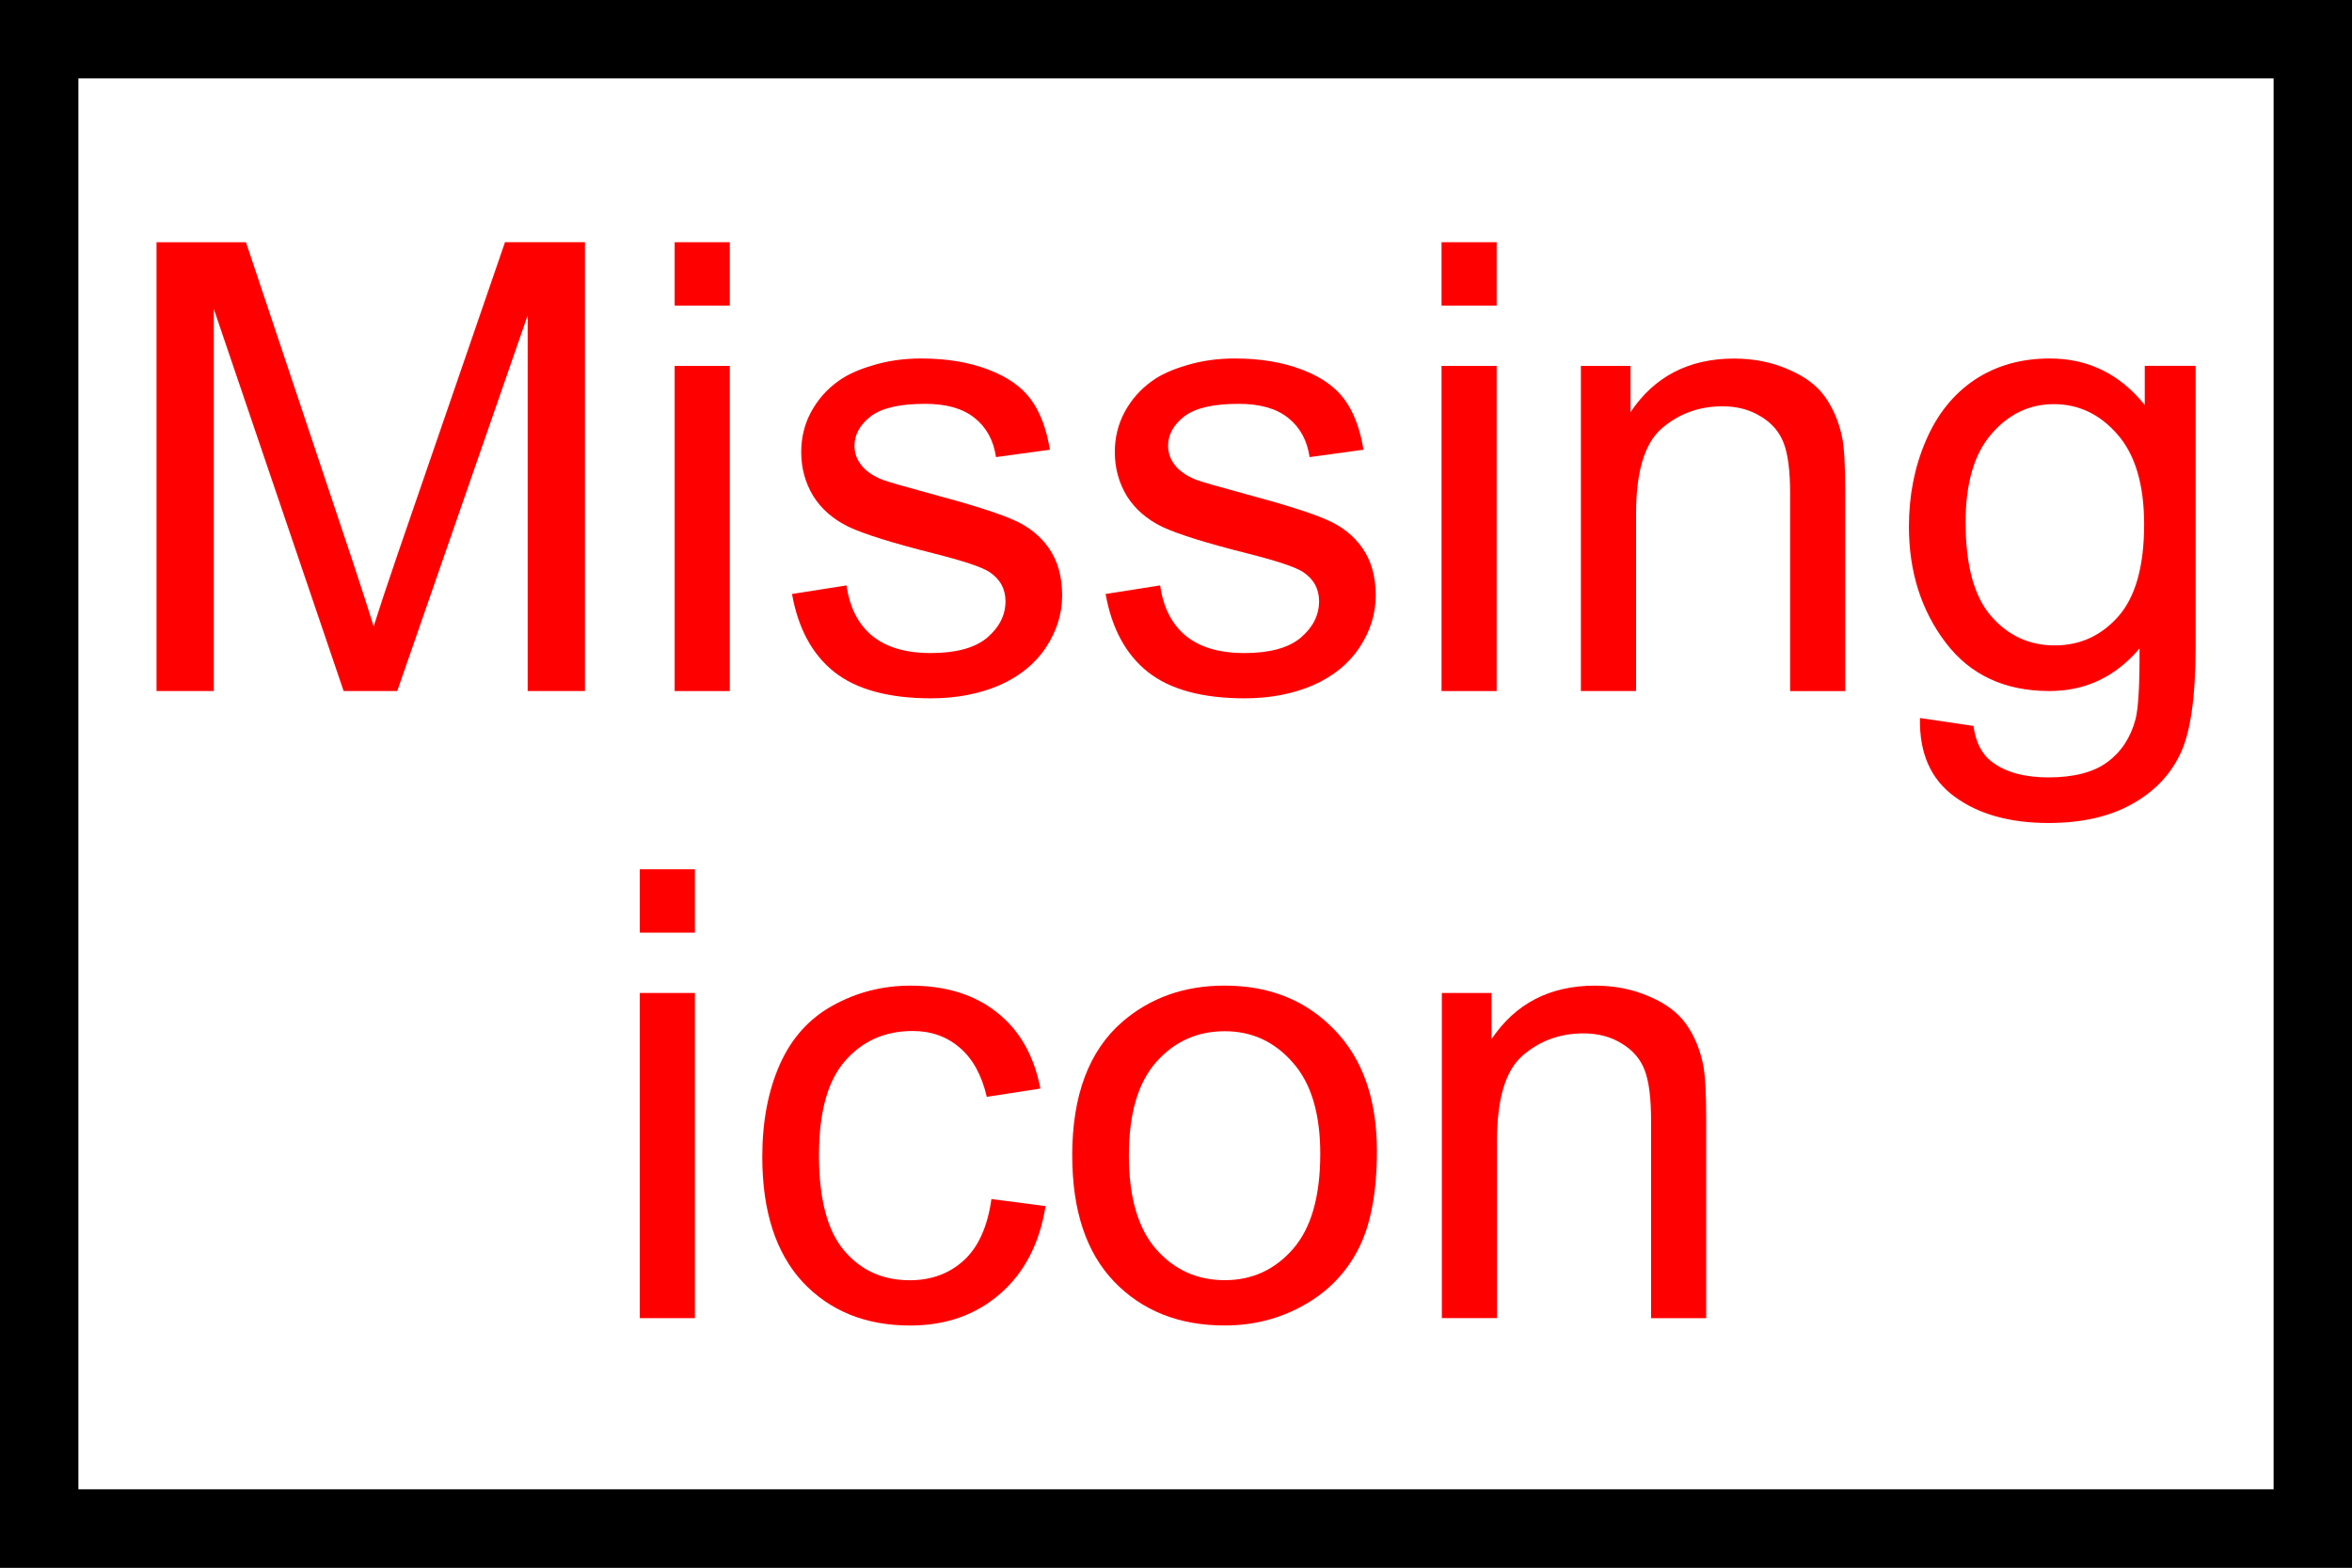 <?xml version="1.0" encoding="UTF-8" standalone="no"?>
<!-- Created with Inkscape (http://www.inkscape.org/) -->

<svg
   xmlns:dc="http://purl.org/dc/elements/1.1/"
   xmlns:cc="http://creativecommons.org/ns#"
   xmlns:rdf="http://www.w3.org/1999/02/22-rdf-syntax-ns#"
   xmlns:svg="http://www.w3.org/2000/svg"
   xmlns="http://www.w3.org/2000/svg"
   xmlns:sodipodi="http://sodipodi.sourceforge.net/DTD/sodipodi-0.dtd"
   xmlns:inkscape="http://www.inkscape.org/namespaces/inkscape"
   width="60"
   height="40"
   id="svg2531"
   sodipodi:version="0.32"
   inkscape:version="0.48.1 r9760"
   sodipodi:docname="missingcomponenticon.svg"
   inkscape:output_extension="org.inkscape.output.svg.inkscape"
   version="1.0">
  <rect width="100%" height="100%" fill="#333333" stroke="none"/>
  <defs
     id="defs2533" />
  <sodipodi:namedview
     id="base"
     pagecolor="#ffffff"
     bordercolor="#666666"
     borderopacity="1.0"
     gridtolerance="10000"
     guidetolerance="10"
     objecttolerance="10"
     inkscape:pageopacity="0.0"
     inkscape:pageshadow="2"
     inkscape:zoom="7.5549872"
     inkscape:cx="33.543149"
     inkscape:cy="27.890228"
     inkscape:document-units="px"
     inkscape:current-layer="layer1"
     showgrid="false"
     inkscape:window-width="1680"
     inkscape:window-height="995"
     inkscape:window-x="-2"
     inkscape:window-y="-3"
     inkscape:window-maximized="1"
     showguides="false"
     inkscape:guide-bbox="true"
     fit-margin-top="0"
     fit-margin-left="0"
     fit-margin-right="0"
     fit-margin-bottom="0">
    <sodipodi:guide
       orientation="1,0"
       position="79.179,84.818"
       id="guide3946" />
  </sodipodi:namedview>
  <g
     inkscape:label="Layer 1"
     inkscape:groupmode="layer"
     id="layer1"
     transform="translate(-372.827,-479.536)">
    <rect
       style="fill:#ffffff;fill-opacity:1;stroke:#000000;stroke-width:2;stroke-miterlimit:4;stroke-dasharray:none"
       id="rect2878"
       width="58"
       height="38"
       x="373.827"
       y="480.536"
       ry="0" />
    <g
       style="font-size:16px;font-style:normal;font-variant:normal;font-weight:normal;font-stretch:normal;text-align:center;line-height:100%;letter-spacing:0px;word-spacing:0px;text-anchor:middle;fill:#ff0000;fill-opacity:1;stroke:none;font-family:Arial;-inkscape-font-specification:Arial"
       id="text2986">
      <path
         d="m 376.82,497.169 0,-11.453 2.281,0 2.711,8.109 c 0.25,0.755 0.432,1.32 0.547,1.695 0.13,-0.417 0.333,-1.029 0.609,-1.836 l 2.742,-7.969 2.039,0 0,11.453 -1.461,0 0,-9.586 -3.328,9.586 -1.367,0 -3.312,-9.75 0,9.75 -1.461,0"
         style=""
         id="path3761" />
      <path
         d="m 390.038,487.333 0,-1.617 1.406,0 0,1.617 -1.406,0 m 0,9.836 0,-8.297 1.406,0 0,8.297 -1.406,0"
         style=""
         id="path3763" />
      <path
         d="m 393.031,494.692 1.391,-0.219 c 0.078,0.557 0.294,0.984 0.648,1.281 0.359,0.297 0.859,0.445 1.5,0.445 0.646,0 1.125,-0.13 1.438,-0.391 0.312,-0.266 0.469,-0.576 0.469,-0.93 -10e-6,-0.318 -0.138,-0.568 -0.414,-0.75 -0.193,-0.125 -0.672,-0.284 -1.438,-0.477 -1.031,-0.26 -1.747,-0.484 -2.148,-0.672 -0.396,-0.193 -0.698,-0.456 -0.906,-0.789 -0.203,-0.339 -0.305,-0.711 -0.305,-1.117 0,-0.37 0.083,-0.711 0.25,-1.023 0.172,-0.318 0.404,-0.581 0.695,-0.789 0.219,-0.161 0.516,-0.297 0.891,-0.406 0.38,-0.115 0.786,-0.172 1.219,-0.172 0.651,10e-6 1.221,0.094 1.711,0.281 0.495,0.188 0.859,0.443 1.094,0.766 0.234,0.318 0.396,0.745 0.484,1.281 l -1.375,0.188 c -0.062,-0.427 -0.245,-0.76 -0.547,-1 -0.297,-0.24 -0.719,-0.359 -1.266,-0.359 -0.646,10e-6 -1.107,0.107 -1.383,0.32 -0.276,0.214 -0.414,0.464 -0.414,0.75 0,0.182 0.057,0.346 0.172,0.492 0.115,0.151 0.294,0.276 0.539,0.375 0.141,0.052 0.555,0.172 1.242,0.359 0.995,0.266 1.688,0.484 2.078,0.656 0.396,0.167 0.706,0.411 0.93,0.734 0.224,0.323 0.336,0.724 0.336,1.203 0,0.469 -0.138,0.911 -0.414,1.328 -0.271,0.411 -0.664,0.732 -1.18,0.961 -0.516,0.224 -1.099,0.336 -1.75,0.336 -1.078,0 -1.901,-0.224 -2.469,-0.672 -0.562,-0.448 -0.922,-1.112 -1.078,-1.992"
         style=""
         id="path3765" />
      <path
         d="m 401.031,494.692 1.391,-0.219 c 0.078,0.557 0.294,0.984 0.648,1.281 0.359,0.297 0.859,0.445 1.5,0.445 0.646,0 1.125,-0.13 1.438,-0.391 0.312,-0.266 0.469,-0.576 0.469,-0.93 -10e-6,-0.318 -0.138,-0.568 -0.414,-0.75 -0.193,-0.125 -0.672,-0.284 -1.438,-0.477 -1.031,-0.26 -1.747,-0.484 -2.148,-0.672 -0.396,-0.193 -0.698,-0.456 -0.906,-0.789 -0.203,-0.339 -0.305,-0.711 -0.305,-1.117 0,-0.37 0.083,-0.711 0.25,-1.023 0.172,-0.318 0.404,-0.581 0.695,-0.789 0.219,-0.161 0.516,-0.297 0.891,-0.406 0.38,-0.115 0.786,-0.172 1.219,-0.172 0.651,10e-6 1.221,0.094 1.711,0.281 0.495,0.188 0.859,0.443 1.094,0.766 0.234,0.318 0.396,0.745 0.484,1.281 l -1.375,0.188 c -0.062,-0.427 -0.245,-0.76 -0.547,-1 -0.297,-0.24 -0.719,-0.359 -1.266,-0.359 -0.646,10e-6 -1.107,0.107 -1.383,0.32 -0.276,0.214 -0.414,0.464 -0.414,0.75 0,0.182 0.057,0.346 0.172,0.492 0.115,0.151 0.294,0.276 0.539,0.375 0.141,0.052 0.555,0.172 1.242,0.359 0.995,0.266 1.688,0.484 2.078,0.656 0.396,0.167 0.706,0.411 0.93,0.734 0.224,0.323 0.336,0.724 0.336,1.203 0,0.469 -0.138,0.911 -0.414,1.328 -0.271,0.411 -0.664,0.732 -1.18,0.961 -0.516,0.224 -1.099,0.336 -1.75,0.336 -1.078,0 -1.901,-0.224 -2.469,-0.672 -0.562,-0.448 -0.922,-1.112 -1.078,-1.992"
         style=""
         id="path3767" />
      <path
         d="m 409.601,487.333 0,-1.617 1.406,0 0,1.617 -1.406,0 m 0,9.836 0,-8.297 1.406,0 0,8.297 -1.406,0"
         style=""
         id="path3769" />
      <path
         d="m 413.156,497.169 0,-8.297 1.266,0 0,1.18 c 0.609,-0.911 1.49,-1.367 2.641,-1.367 0.5,10e-6 0.958,0.091 1.375,0.273 0.422,0.177 0.737,0.411 0.945,0.703 0.208,0.292 0.354,0.638 0.438,1.039 0.052,0.26 0.078,0.716 0.078,1.367 l 0,5.102 -1.406,0 0,-5.047 c -1e-5,-0.573 -0.055,-1 -0.164,-1.281 -0.109,-0.286 -0.305,-0.513 -0.586,-0.68 -0.276,-0.172 -0.602,-0.258 -0.977,-0.258 -0.599,10e-6 -1.117,0.19 -1.555,0.57 -0.432,0.38 -0.648,1.102 -0.648,2.164 l 0,4.531 -1.406,0"
         style=""
         id="path3771" />
      <path
         d="m 421.804,497.856 1.367,0.203 c 0.057,0.422 0.216,0.729 0.477,0.922 0.349,0.26 0.826,0.391 1.43,0.391 0.651,0 1.154,-0.13 1.508,-0.391 0.354,-0.26 0.594,-0.625 0.719,-1.094 0.073,-0.286 0.107,-0.888 0.102,-1.805 -0.615,0.724 -1.38,1.086 -2.297,1.086 -1.141,0 -2.023,-0.411 -2.648,-1.234 -0.625,-0.823 -0.938,-1.81 -0.938,-2.961 -1e-5,-0.792 0.143,-1.521 0.43,-2.188 0.286,-0.672 0.701,-1.19 1.242,-1.555 0.547,-0.365 1.188,-0.547 1.922,-0.547 0.979,10e-6 1.786,0.396 2.422,1.188 l 0,-1 1.297,0 0,7.172 c -1e-5,1.292 -0.133,2.206 -0.398,2.742 -0.26,0.542 -0.677,0.969 -1.25,1.281 -0.568,0.312 -1.268,0.469 -2.102,0.469 -0.99,-10e-6 -1.789,-0.224 -2.398,-0.672 -0.609,-0.443 -0.904,-1.112 -0.883,-2.008 m 1.164,-4.984 c 0,1.089 0.216,1.883 0.648,2.383 0.432,0.5 0.974,0.75 1.625,0.75 0.646,0 1.187,-0.247 1.625,-0.742 0.437,-0.5 0.656,-1.281 0.656,-2.344 -1e-5,-1.016 -0.227,-1.781 -0.68,-2.297 -0.448,-0.516 -0.99,-0.773 -1.625,-0.773 -0.625,0 -1.156,0.255 -1.594,0.766 -0.438,0.505 -0.656,1.258 -0.656,2.258"
         style=""
         id="path3773" />
      <path
         d="m 389.148,503.333 0,-1.617 1.406,0 0,1.617 -1.406,0 m 0,9.836 0,-8.297 1.406,0 0,8.297 -1.406,0"
         style=""
         id="path3775" />
      <path
         d="m 398.116,510.13 1.383,0.18 c -0.151,0.953 -0.539,1.701 -1.164,2.242 -0.62,0.536 -1.383,0.805 -2.289,0.805 -1.135,0 -2.049,-0.37 -2.742,-1.109 -0.688,-0.745 -1.031,-1.81 -1.031,-3.195 -1e-5,-0.896 0.148,-1.68 0.445,-2.352 0.297,-0.672 0.747,-1.174 1.352,-1.508 0.609,-0.339 1.271,-0.508 1.984,-0.508 0.901,10e-6 1.638,0.229 2.211,0.688 0.573,0.453 0.94,1.099 1.102,1.938 l -1.367,0.211 c -0.13,-0.557 -0.362,-0.977 -0.695,-1.258 -0.328,-0.281 -0.727,-0.422 -1.195,-0.422 -0.708,10e-6 -1.284,0.255 -1.727,0.766 -0.443,0.505 -0.664,1.307 -0.664,2.406 0,1.115 0.214,1.924 0.641,2.43 0.427,0.505 0.984,0.758 1.672,0.758 0.552,0 1.013,-0.169 1.383,-0.508 0.37,-0.339 0.604,-0.859 0.703,-1.562"
         style=""
         id="path3777" />
      <path
         d="m 400.179,509.02 c -1e-5,-1.536 0.427,-2.674 1.281,-3.414 0.714,-0.615 1.583,-0.922 2.609,-0.922 1.141,10e-6 2.073,0.375 2.797,1.125 0.724,0.745 1.086,1.776 1.086,3.094 -10e-6,1.068 -0.161,1.909 -0.484,2.523 -0.318,0.609 -0.784,1.083 -1.398,1.422 -0.609,0.339 -1.276,0.508 -2,0.508 -1.161,0 -2.102,-0.372 -2.82,-1.117 -0.714,-0.745 -1.07,-1.818 -1.07,-3.219 m 1.445,0 c 0,1.063 0.232,1.859 0.695,2.391 0.464,0.526 1.047,0.789 1.75,0.789 0.698,0 1.279,-0.266 1.742,-0.797 0.464,-0.531 0.695,-1.341 0.695,-2.43 -10e-6,-1.026 -0.234,-1.802 -0.703,-2.328 -0.464,-0.531 -1.042,-0.797 -1.734,-0.797 -0.703,0 -1.286,0.263 -1.75,0.789 -0.464,0.526 -0.695,1.32 -0.695,2.383"
         style=""
         id="path3779" />
      <path
         d="m 409.609,513.169 0,-8.297 1.266,0 0,1.18 c 0.609,-0.911 1.49,-1.367 2.641,-1.367 0.5,10e-6 0.958,0.091 1.375,0.273 0.422,0.177 0.737,0.411 0.945,0.703 0.208,0.292 0.354,0.638 0.438,1.039 0.052,0.26 0.078,0.716 0.078,1.367 l 0,5.102 -1.406,0 0,-5.047 c -10e-6,-0.573 -0.055,-1 -0.164,-1.281 -0.109,-0.286 -0.305,-0.513 -0.586,-0.68 -0.276,-0.172 -0.602,-0.258 -0.977,-0.258 -0.599,10e-6 -1.117,0.19 -1.555,0.57 -0.432,0.38 -0.648,1.102 -0.648,2.164 l 0,4.531 -1.406,0"
         style=""
         id="path3781" />
    </g>
  </g>
</svg>
